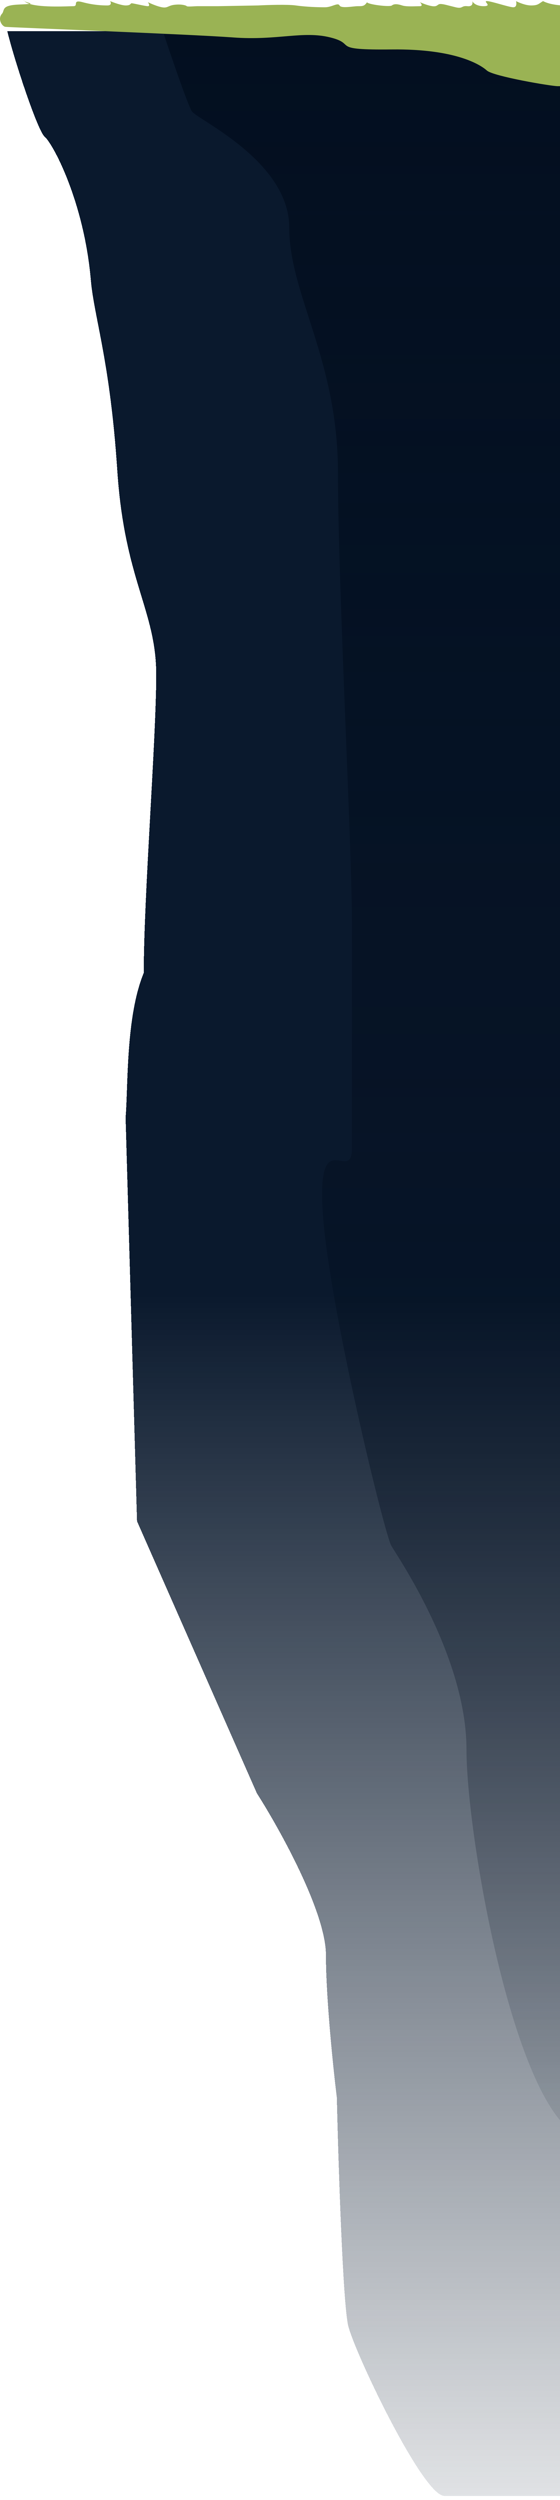 <svg width="540" height="2408" viewBox="0 0 540 2408" fill="none" xmlns="http://www.w3.org/2000/svg">
<g filter="url(#filter0_d_4516_9610)">
<path d="M43.033 127.667C36.627 122.386 14.841 57.688 7 26H551V2400H428.387C407.868 2400 342.308 2262.68 335.802 2236.28C330.597 2215.15 326.293 2080.91 324.792 2016.44C321.289 1987.83 314.282 1920.31 314.282 1879.12C314.282 1837.92 269.908 1758.09 247.721 1723.32L132.115 1461.23L121.105 1072.38C123.607 1043.11 121.105 975.336 138.621 933.084C138.621 859.145 150.632 707.964 150.632 645.907C150.632 583.85 120.104 555.463 113.098 449.174C106.091 342.885 90.693 301.721 87.574 265.645C81.068 190.384 51.041 134.269 43.033 127.667Z" fill="url(#paint0_linear_4516_9610)" shape-rendering="crispEdges"/>
</g>
<path d="M336.89 33L595.232 69.169L604.726 1198.36C618.051 1481.58 630.51 2050.35 573.745 2059.67C502.788 2071.31 449.821 1774 449.821 1685.11C449.821 1596.22 383.861 1499.97 377.365 1488.94C370.869 1477.9 317.902 1260.89 311.406 1170.17C304.91 1079.44 339.389 1141.97 339.389 1105.8V891.238C339.389 813.996 325.897 564.494 325.897 455.376C325.897 346.257 278.926 283.728 278.926 219.36C278.926 154.992 189.98 115.146 184.983 107.176C180.986 100.801 165.329 55.069 158 33H336.89Z" fill="url(#paint1_linear_4516_9610)"/>
<path d="M543.946 5.253C539.782 5.253 529.892 4.413 523.646 1.051C519.482 3.502 518.961 5.253 512.194 5.253C506.781 5.253 500.222 2.451 497.62 1.051C498.14 3.035 498.349 7.004 495.017 7.004C490.853 7.004 473.676 1.051 469.512 1.051C465.348 1.051 475.238 5.954 466.389 5.954C459.31 5.954 456.152 2.685 455.458 1.051C455.978 2.918 455.77 6.514 450.773 5.954C444.527 5.253 446.609 8.755 439.322 7.004C432.034 5.253 427.87 3.852 424.747 3.852C421.624 3.852 422.145 6.654 416.939 5.954C412.775 5.393 407.223 3.152 404.967 2.101C406.182 3.385 407.882 5.954 404.967 5.954C401.324 5.954 391.955 6.654 387.79 5.253C383.626 3.852 379.983 3.502 377.901 5.253C375.818 7.004 353.957 4.203 353.957 2.101C351.354 5.954 349.793 5.954 345.108 5.954C340.423 5.954 328.972 8.405 327.41 5.253C325.849 2.101 320.123 7.004 313.356 7.004C306.589 7.004 295.138 6.654 285.248 5.253C277.336 4.132 257.661 4.786 248.812 5.253L209.773 5.954H189.993C188.432 5.954 180.624 6.654 180.103 5.954C179.583 5.253 175.419 3.852 168.652 4.553C161.885 5.253 161.885 8.055 156.16 7.004C151.579 6.164 145.229 3.385 142.626 2.101C143.494 3.385 144.708 5.954 142.626 5.954C140.023 5.954 128.572 3.152 127.01 3.152C125.449 3.152 126.49 5.253 121.285 5.253C117.121 5.253 109.486 2.451 106.19 1.051C107.057 2.451 107.751 5.253 103.587 5.253C98.382 5.253 90.054 4.903 79.643 2.101C69.233 -0.7 76 5.954 70.794 5.954C66.594 5.954 40.359 7.55 28.474 3.749C31.774 3.251 25.69 2.608 23.585 1.045C23.295 0.717 23.067 0.369 22.907 0C22.907 0.389 23.168 0.735 23.585 1.045C24.572 2.16 26.278 3.047 28.474 3.749C27.12 3.954 24.184 4.134 18.743 4.344C1.045 5.025 4.689 9.507 2.086 13.037C-2.599 17.843 1.565 25.32 5.209 25.854C8.853 26.388 182.185 32.92 224.868 36.072C267.551 39.224 292.015 29.418 318.561 36.072C345.108 42.726 316.479 48.329 377.901 47.629C439.322 46.928 463.266 62.338 469.512 67.941C475.758 73.544 531.454 83 537.7 83H558V5.954L543.946 5.253Z" fill="#9AB354"/>
<defs>
<filter id="filter0_d_4516_9610" x="3" y="26" width="552" height="2382" filterUnits="userSpaceOnUse" color-interpolation-filters="sRGB">
<feFlood flood-opacity="0" result="BackgroundImageFix"/>
<feColorMatrix in="SourceAlpha" type="matrix" values="0 0 0 0 0 0 0 0 0 0 0 0 0 0 0 0 0 0 127 0" result="hardAlpha"/>
<feOffset dy="4"/>
<feGaussianBlur stdDeviation="2"/>
<feComposite in2="hardAlpha" operator="out"/>
<feColorMatrix type="matrix" values="0 0 0 0 0 0 0 0 0 0 0 0 0 0 0 0 0 0 0.25 0"/>
<feBlend mode="normal" in2="BackgroundImageFix" result="effect1_dropShadow_4516_9610"/>
<feBlend mode="normal" in="SourceGraphic" in2="effect1_dropShadow_4516_9610" result="shape"/>
</filter>
<linearGradient id="paint0_linear_4516_9610" x1="279" y1="26" x2="279" y2="2566.5" gradientUnits="userSpaceOnUse">
<stop stop-color="#0A192D"/>
<stop offset="0.479" stop-color="#0A192D"/>
<stop offset="1" stop-color="#0A192D" stop-opacity="0"/>
</linearGradient>
<linearGradient id="paint1_linear_4516_9610" x1="387" y1="33" x2="387" y2="2254.61" gradientUnits="userSpaceOnUse">
<stop stop-color="#030F20"/>
<stop offset="1" stop-color="#030F20" stop-opacity="0"/>
</linearGradient>
</defs>
</svg>

